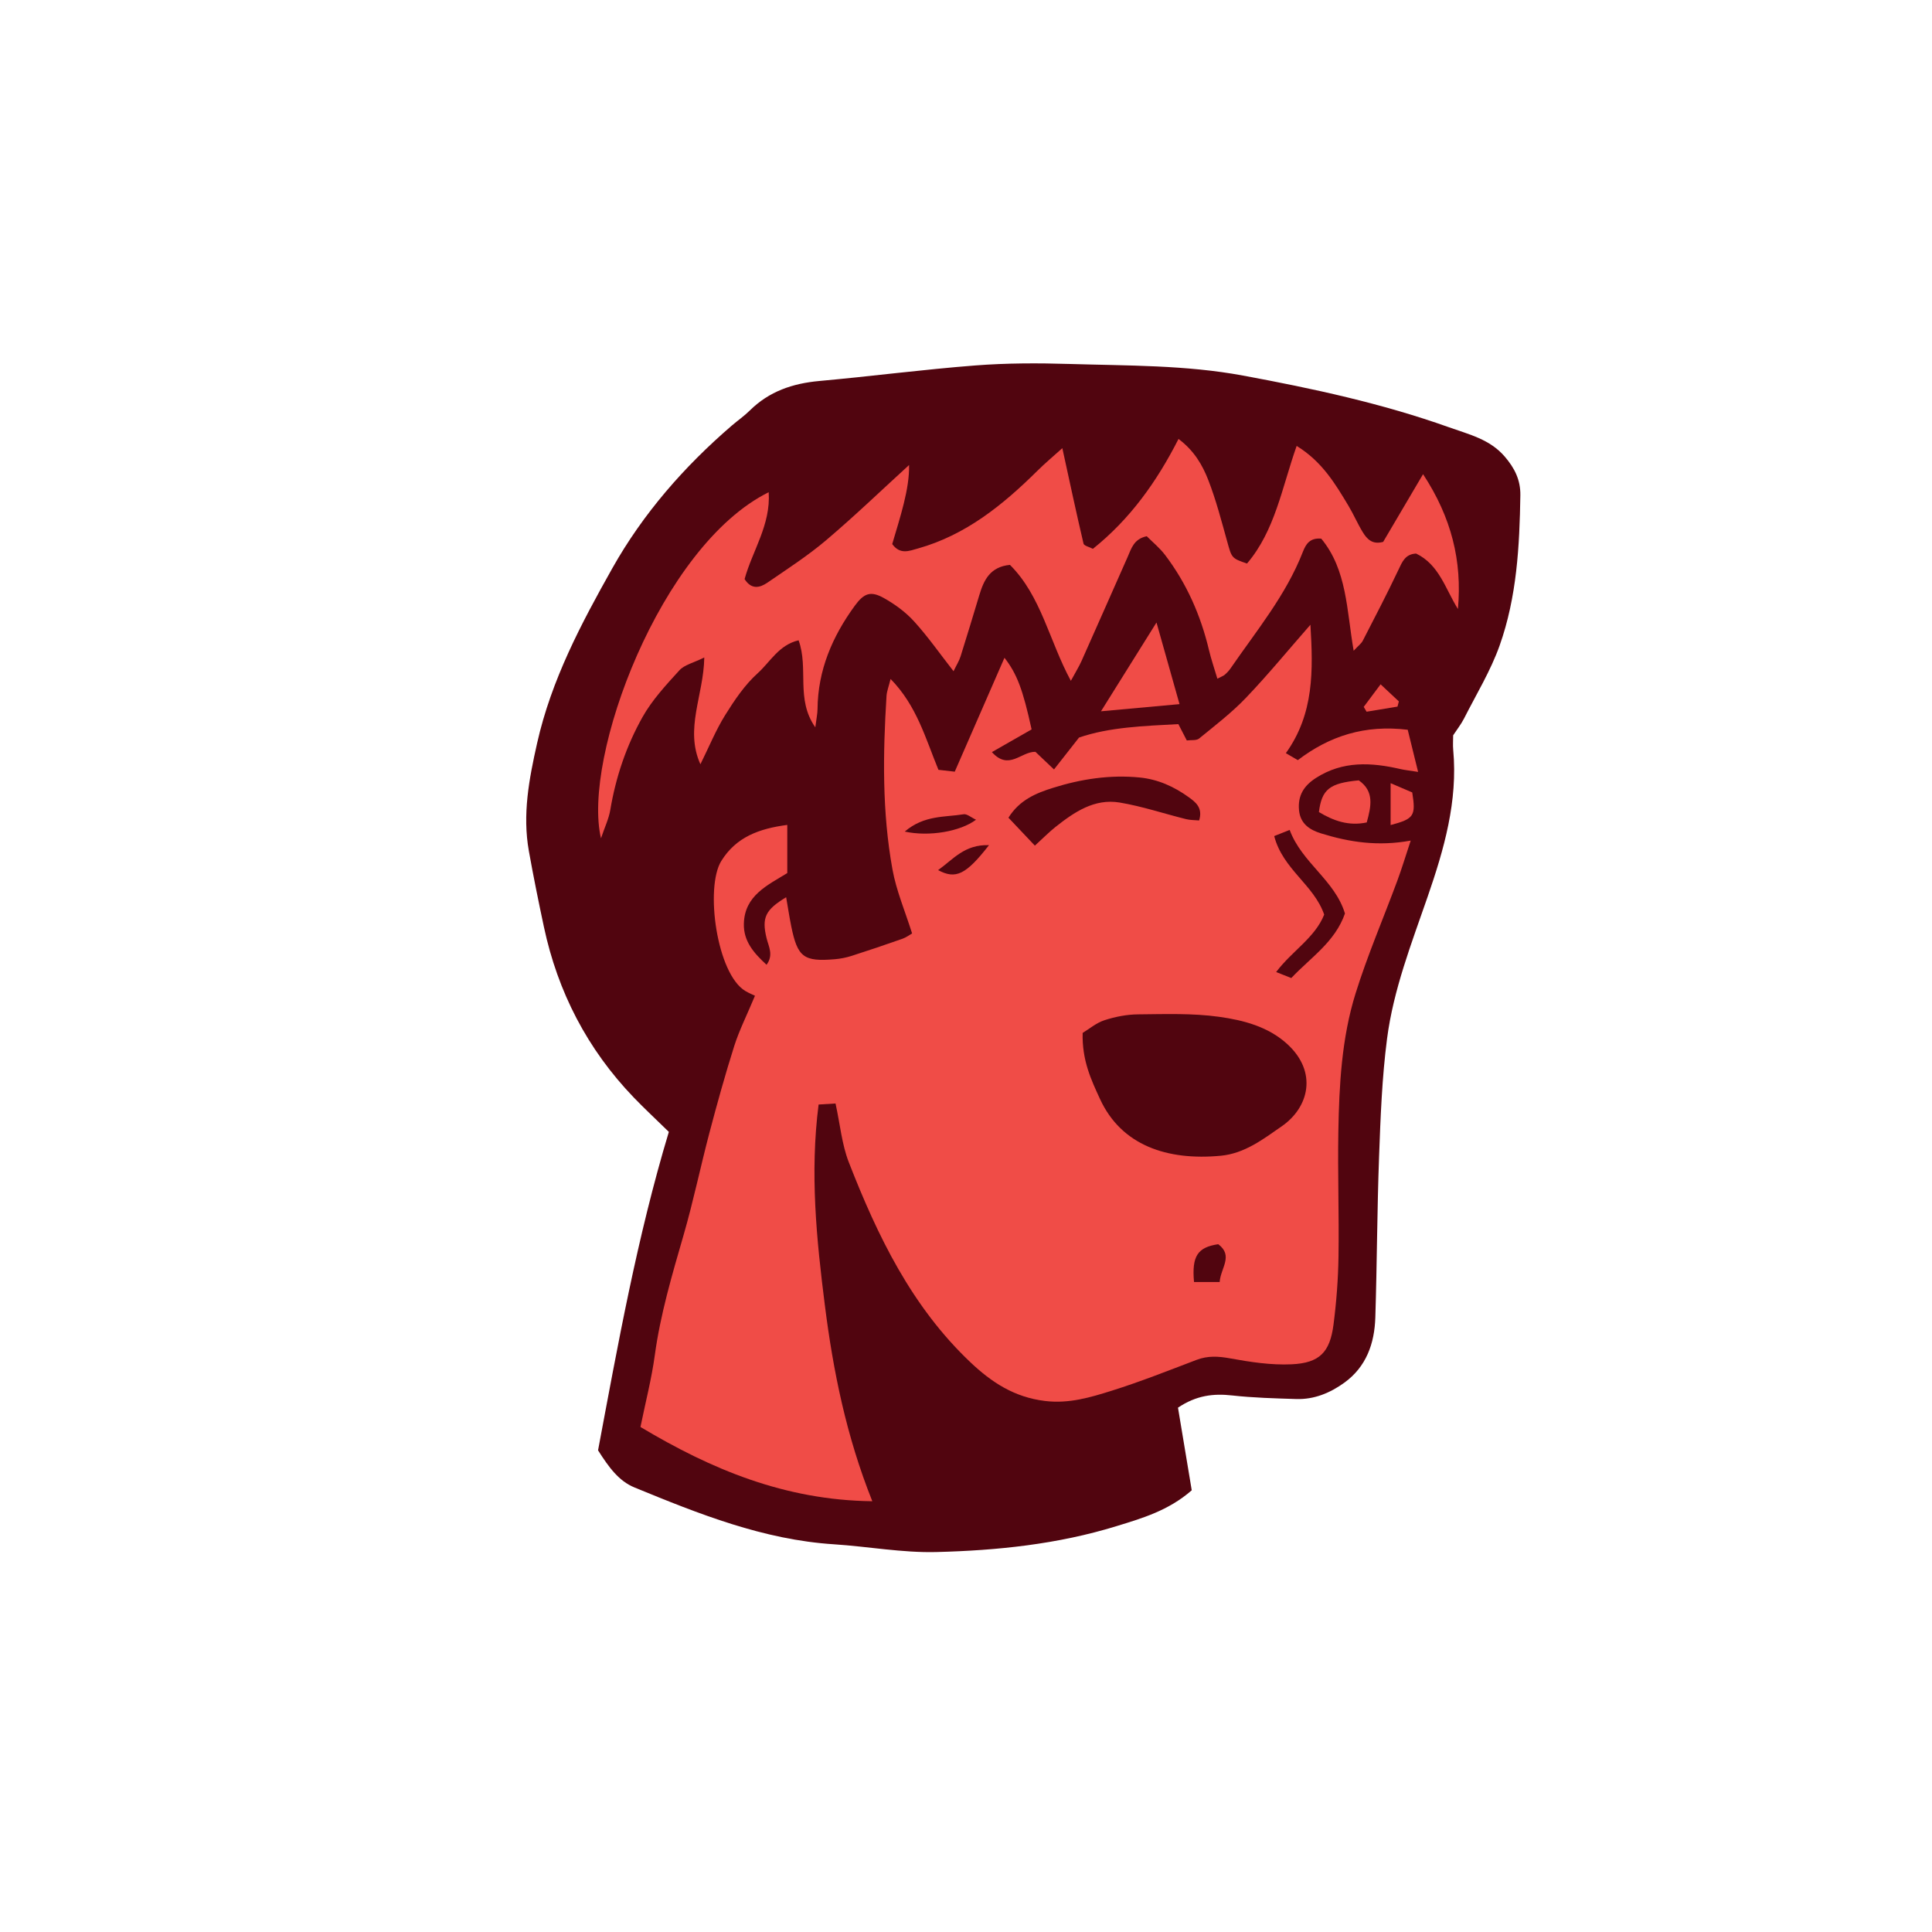 <svg version="1.1" id="svg" xmlns="http://www.w3.org/2000/svg" xmlns:xlink="http://www.w3.org/1999/xlink" x="0px" y="0px"
	 width="200px" height="200px" viewBox="0 0 200 200" enable-background="new 0 0 200 200" xml:space="preserve">
<path class="stroke" fill="#51050f"  d="M155.775,47.271c-1.542-1.799-3.679-2.291-5.786-3.043c-6.938-2.473-14.094-4.011-21.308-5.348
	c-5.935-1.101-11.954-1.02-17.95-1.202c-3.256-0.099-6.533-0.097-9.777,0.154c-5.39,0.418-10.756,1.12-16.141,1.608
	c-2.754,0.25-5.19,1.073-7.188,3.048c-0.577,0.572-1.257,1.042-1.875,1.573c-4.931,4.243-9.184,9.111-12.363,14.765
	c-3.223,5.732-6.311,11.548-7.783,18.099c-0.839,3.729-1.533,7.384-0.855,11.179c0.469,2.622,0.999,5.235,1.555,7.841
	c1.439,6.754,4.502,12.668,9.295,17.658c1.127,1.172,2.32,2.279,3.64,3.568c-3.288,10.901-5.28,22.056-7.328,32.966
	c1.119,1.762,2.142,3.174,3.774,3.846c6.653,2.733,13.327,5.41,20.638,5.881c3.542,0.229,7.085,0.892,10.614,0.802
	c6.288-0.158,12.554-0.806,18.62-2.674c2.689-0.828,5.394-1.606,7.812-3.717c-0.469-2.817-0.959-5.762-1.424-8.555
	c1.912-1.281,3.674-1.478,5.594-1.265c2.204,0.245,4.434,0.302,6.652,0.372c1.846,0.059,3.496-0.626,4.961-1.682
	c2.291-1.65,3.14-4.076,3.222-6.763c0.175-5.554,0.183-11.114,0.389-16.667c0.149-4.067,0.301-8.154,0.824-12.183
	c0.659-5.082,2.532-9.871,4.2-14.696c1.701-4.923,3.138-9.896,2.65-15.203c-0.047-0.513-0.005-1.033-0.005-1.516
	c0.405-0.619,0.825-1.147,1.125-1.736c1.267-2.503,2.754-4.935,3.686-7.561c1.777-5.005,2.063-10.274,2.144-15.553
	C157.411,49.665,156.778,48.442,155.775,47.271z"/>
<path fill-rule="evenodd" clip-rule="evenodd" fill="#f04c47" class="fill" d="M81.499,85.395c0,1.813,0,3.342,0,4.986
	c-2.037,1.258-4.42,2.311-4.494,5.238c-0.047,1.79,0.996,3.014,2.348,4.255c0.751-1.021,0.208-1.897,0-2.762
	c-0.508-2.103-0.14-2.925,2.029-4.229c0.182,1.043,0.33,2.029,0.527,3.006c0.652,3.203,1.285,3.684,4.523,3.408
	c0.586-0.049,1.178-0.168,1.738-0.348c1.759-0.563,3.512-1.155,5.255-1.77c0.4-0.142,0.757-0.415,0.995-0.549
	c-0.72-2.291-1.633-4.417-2.034-6.636c-1.076-5.938-0.989-11.945-0.614-17.947c0.03-0.489,0.226-0.968,0.421-1.761
	c2.71,2.763,3.613,6.146,4.954,9.405c0.473,0.055,0.953,0.109,1.688,0.193c1.723-3.949,3.43-7.857,5.147-11.791
	c1.285,1.649,1.905,3.272,2.809,7.415c-1.275,0.729-2.62,1.497-4.111,2.35c1.768,1.948,3.007-0.058,4.504-0.031
	c0.499,0.473,1.105,1.047,1.926,1.825c0.915-1.167,1.669-2.129,2.592-3.302c3.164-1.085,6.706-1.195,10.281-1.391
	c0.305,0.591,0.566,1.096,0.874,1.691c0.459-0.061,0.997,0.029,1.273-0.198c1.66-1.356,3.378-2.674,4.854-4.218
	c2.259-2.364,4.34-4.901,6.67-7.562c0.283,4.697,0.393,9.198-2.542,13.294c0.441,0.257,0.793,0.462,1.239,0.722
	c3.284-2.5,6.928-3.684,11.375-3.144c0.313,1.278,0.652,2.653,1.075,4.363c-0.882-0.14-1.353-0.186-1.812-0.291
	c-3.032-0.7-5.986-0.872-8.775,0.925c-1.253,0.809-1.879,1.83-1.741,3.326c0.132,1.418,1.11,2.041,2.292,2.408
	c2.91,0.902,5.876,1.364,9.27,0.742c-0.521,1.567-0.914,2.883-1.392,4.169c-1.438,3.889-3.088,7.71-4.318,11.662
	c-1.442,4.627-1.695,9.474-1.781,14.297c-0.076,4.299,0.082,8.603,0.017,12.903c-0.034,2.362-0.215,4.735-0.518,7.08
	c-0.371,2.859-1.438,3.97-4.342,4.104c-2.111,0.098-4.272-0.234-6.367-0.616c-1.215-0.222-2.304-0.285-3.464,0.156
	c-2.905,1.104-5.802,2.257-8.765,3.187c-2.229,0.699-4.443,1.372-6.935,1.068c-3.158-0.386-5.502-1.911-7.711-4.003
	c-6.089-5.767-9.62-13.083-12.594-20.715c-0.713-1.827-0.889-3.862-1.371-6.077c-0.498,0.031-1.081,0.067-1.754,0.108
	c-0.909,7.124-0.215,13.956,0.65,20.79c0.863,6.827,2.218,13.536,4.911,20.277c-9.074-0.108-16.685-3.315-24.001-7.687
	c0.54-2.643,1.155-5.006,1.481-7.409c0.582-4.279,1.806-8.382,2.997-12.509c1.007-3.485,1.741-7.047,2.667-10.557
	c0.794-3.006,1.625-6.005,2.564-8.968c0.511-1.606,1.281-3.129,2.146-5.198c-0.195-0.096-0.61-0.263-0.99-0.488
	c-2.969-1.76-4.198-10.705-2.5-13.459C76.21,86.64,78.592,85.778,81.499,85.395z M112.076,106.927
	c-0.073,2.837,0.866,4.825,1.802,6.853c2.208,4.788,6.941,6.388,12.5,5.862c2.474-0.234,4.383-1.715,6.31-3.05
	c2.842-1.97,3.706-5.627,0.59-8.493c-1.986-1.826-4.556-2.489-7.075-2.839c-2.76-0.384-5.595-0.278-8.396-0.253
	c-1.163,0.01-2.36,0.244-3.468,0.604C113.488,105.886,112.755,106.518,112.076,106.927z M107.13,87.54
	c0.94-0.857,1.506-1.437,2.137-1.936c1.947-1.541,4.03-2.963,6.643-2.526c2.322,0.388,4.579,1.148,6.871,1.718
	c0.444,0.11,0.918,0.096,1.353,0.137c0.408-1.317-0.378-1.902-1.064-2.399c-1.515-1.094-3.184-1.86-5.091-2.048
	c-3.076-0.301-6.067,0.157-8.98,1.073c-1.736,0.545-3.45,1.243-4.605,3.089C105.282,85.588,106.117,86.471,107.13,87.54z
	 M131.905,86.55c0.895,3.447,4.102,5.03,5.175,8.129c-0.956,2.403-3.331,3.758-4.973,5.946c0.628,0.249,1.063,0.422,1.567,0.621
	c2.021-2.139,4.528-3.733,5.555-6.68c-1.037-3.443-4.463-5.253-5.723-8.651C132.907,86.154,132.47,86.327,131.905,86.55z
	 M126.114,128.8c-2.131,0.314-2.754,1.22-2.51,3.913c0.831,0,1.688,0,2.654,0C126.36,131.265,127.71,130,126.114,128.8z
	 M93.66,86.084c2.548,0.554,5.771-0.016,7.378-1.227c-0.521-0.241-0.938-0.623-1.282-0.565C97.815,84.612,95.684,84.36,93.66,86.084
	z M102.381,87.49c-2.536-0.09-3.709,1.475-5.268,2.584C98.941,91.056,100,90.546,102.381,87.49z"/>
<path fill-rule="evenodd" clip-rule="evenodd" fill="#f04c47" class="fill" d="M134.229,46.161c2.644,1.628,3.993,3.919,5.358,6.188
	c0.533,0.888,0.941,1.851,1.48,2.733c0.436,0.712,0.995,1.328,2.118,1.012c1.275-2.165,2.604-4.421,4.129-7.007
	c2.948,4.491,4.057,8.995,3.61,13.958c-1.292-2.07-1.932-4.589-4.328-5.741c-1.135,0.057-1.437,0.853-1.836,1.695
	c-1.17,2.471-2.434,4.897-3.686,7.329c-0.153,0.299-0.464,0.519-0.943,1.038c-0.732-4.208-0.679-8.375-3.356-11.607
	c-1.176-0.103-1.591,0.564-1.903,1.366c-1.744,4.484-4.797,8.157-7.48,12.058c-0.166,0.241-0.374,0.464-0.596,0.656
	c-0.159,0.137-0.378,0.21-0.773,0.419c-0.308-1.041-0.642-2.001-0.875-2.983c-0.852-3.582-2.308-6.882-4.532-9.816
	c-0.565-0.747-1.314-1.354-1.906-1.95c-1.35,0.286-1.593,1.279-1.977,2.144c-1.592,3.587-3.17,7.181-4.771,10.764
	c-0.264,0.591-0.609,1.142-1.107,2.061c-2.253-4.166-3.067-8.778-6.306-12.004c-2.054,0.203-2.696,1.566-3.163,3.106
	c-0.645,2.125-1.278,4.252-1.948,6.368c-0.151,0.479-0.431,0.915-0.729,1.534c-1.423-1.821-2.651-3.58-4.082-5.156
	c-0.874-0.963-1.984-1.775-3.124-2.414c-1.376-0.771-2.064-0.509-3.019,0.798c-2.325,3.186-3.82,6.676-3.854,10.694
	c-0.005,0.49-0.117,0.98-0.229,1.887c-2.053-2.909-0.665-6.074-1.731-9.008c-2.044,0.475-2.95,2.255-4.231,3.406
	c-1.34,1.206-2.399,2.78-3.365,4.329c-0.966,1.551-1.664,3.271-2.568,5.098c-1.653-3.669,0.336-7.112,0.401-11.054
	c-1.123,0.557-2.055,0.756-2.575,1.327c-1.387,1.521-2.825,3.071-3.822,4.846c-1.67,2.972-2.764,6.206-3.332,9.601
	c-0.152,0.917-0.577,1.788-0.964,2.943c-1.97-8.328,6.136-30.271,17.361-35.824c0.224,3.383-1.7,6.074-2.495,8.99
	c0.694,1.105,1.568,0.915,2.35,0.379c2.071-1.423,4.197-2.793,6.107-4.414c2.987-2.534,5.814-5.257,8.57-7.771
	c0.05,2.499-0.919,5.368-1.745,8.182c0.818,1.119,1.736,0.718,2.677,0.453c4.949-1.394,8.772-4.499,12.337-8.024
	c0.81-0.804,1.689-1.538,2.597-2.357c0.76,3.479,1.442,6.688,2.193,9.881c0.056,0.229,0.6,0.343,0.972,0.54
	c3.857-3.088,6.615-6.957,8.862-11.375c1.627,1.218,2.479,2.706,3.082,4.254c0.802,2.061,1.359,4.22,1.955,6.355
	c0.476,1.712,0.447,1.744,2.054,2.288C131.993,54.928,132.69,50.528,134.229,46.161z"/>
<path fill-rule="evenodd" clip-rule="evenodd" fill="#f04c47" class="fill" d="M119.72,64.442c0.829,2.943,1.562,5.535,2.383,8.449
	c-2.887,0.263-5.387,0.492-8.13,0.742C115.89,70.568,117.659,67.739,119.72,64.442z"/>
<path fill-rule="evenodd" clip-rule="evenodd" fill="#f04c47" class="fill" d="M136.533,84.063c0.297-2.364,1.119-2.996,4.125-3.281
	c1.63,1.133,1.285,2.688,0.826,4.357C139.585,85.542,138.011,84.948,136.533,84.063z"/>
<path fill-rule="evenodd" clip-rule="evenodd" fill="#f04c47" class="fill" d="M143.956,81.075c0.929,0.397,1.637,0.701,2.24,0.96
	c0.385,2.433,0.186,2.731-2.24,3.374C143.956,84.047,143.956,82.725,143.956,81.075z"/>
<path fill-rule="evenodd" clip-rule="evenodd" fill="#f04c47" class="fill" d="M141.172,73.177c0.537-0.719,1.075-1.437,1.747-2.337
	c0.727,0.682,1.31,1.227,1.89,1.771c-0.046,0.178-0.092,0.356-0.14,0.536c-1.066,0.177-2.133,0.353-3.199,0.529
	C141.37,73.508,141.271,73.343,141.172,73.177z"/>
</svg>
